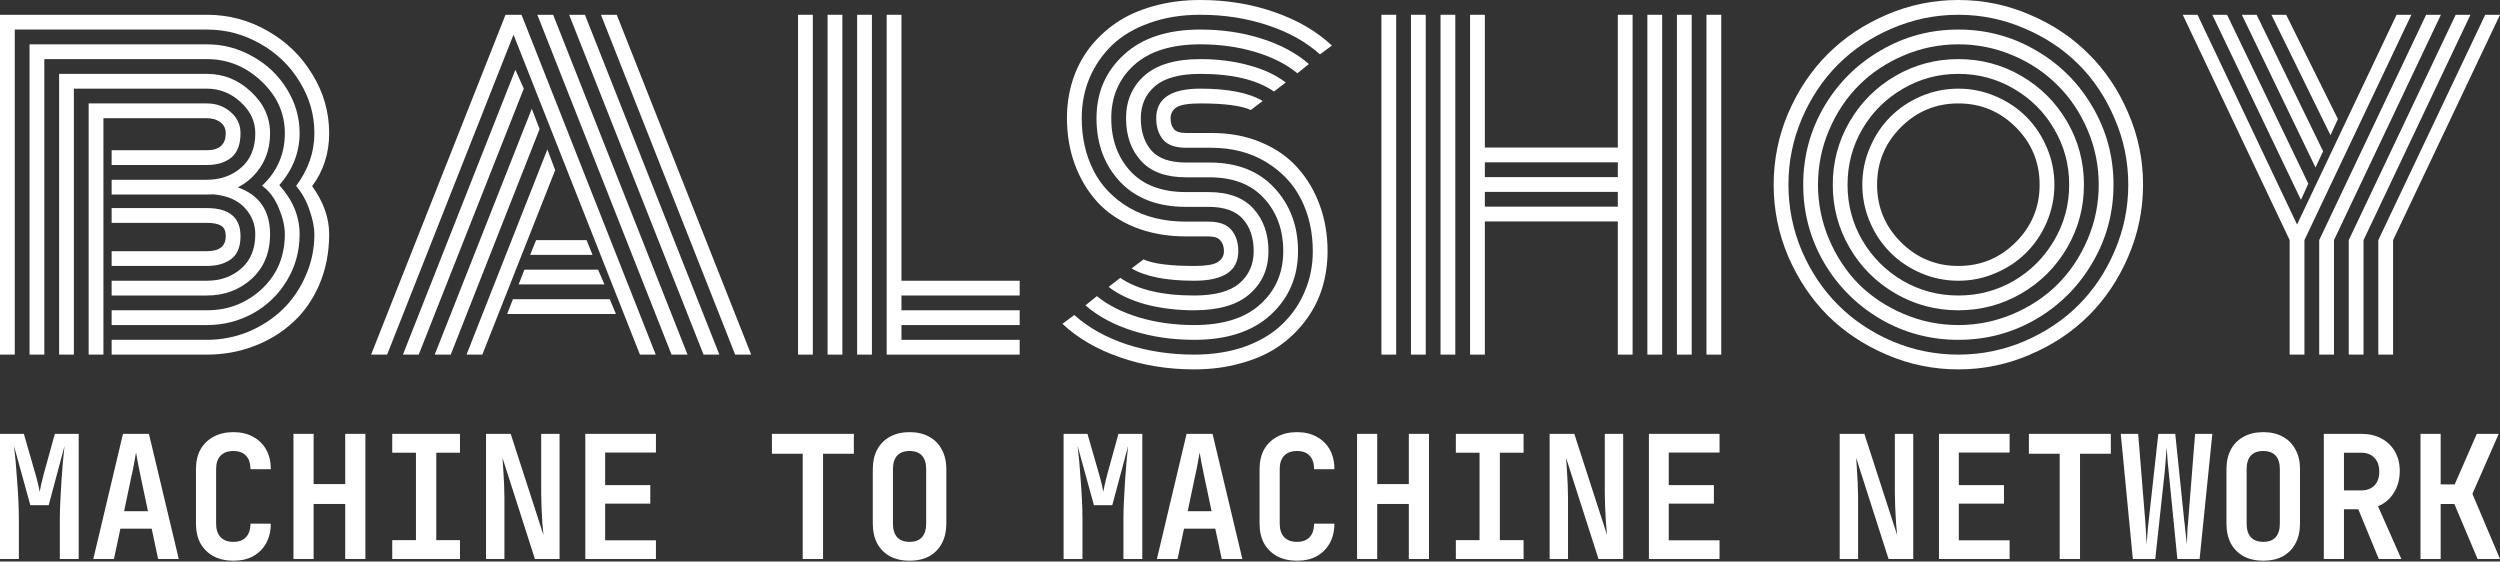 <svg width="463" height="104" viewBox="0 0 463 104" fill="none" xmlns="http://www.w3.org/2000/svg">
<rect x="0" y="0" width="463" height="104" fill="#333333" stroke="none"/>
<path d="M427.503 34.015L426.134 37.017L409.716 2.736H412.452L427.503 34.015ZM430.239 28.01L428.833 31.013L415.189 2.736H417.925L430.239 28.01ZM432.975 22.043L431.607 25.046L420.662 2.736H423.398L432.975 22.043ZM429.517 44.467L449.318 2.736H452.054L432.253 44.467V65.674H429.517V44.467ZM434.99 44.467L454.791 2.736H457.527L437.726 44.467V65.674H434.99V44.467ZM440.463 44.467L460.263 2.736H463L443.199 44.467V65.674H440.463V44.467ZM425.412 41.578L443.845 2.736H446.581L426.781 44.467V65.674H424.044V44.467L404.243 2.736H406.98L425.412 41.578Z" fill="white"/>
<path d="M352.046 23.564C349.107 26.503 347.638 30.05 347.638 34.205C347.638 38.36 349.107 41.908 352.046 44.847C354.985 47.786 358.533 49.255 362.688 49.255C366.843 49.255 370.39 47.786 373.329 44.847C376.269 41.908 377.738 38.36 377.738 34.205C377.738 30.05 376.269 26.503 373.329 23.564C370.39 20.624 366.843 19.155 362.688 19.155C358.533 19.155 354.985 20.624 352.046 23.564ZM346.307 41.122C345.37 38.918 344.901 36.612 344.901 34.205C344.901 31.798 345.37 29.505 346.307 27.326C347.245 25.122 348.512 23.221 350.108 21.625C351.704 20.029 353.592 18.762 355.771 17.825C357.975 16.887 360.281 16.418 362.688 16.418C365.095 16.418 367.388 16.887 369.567 17.825C371.771 18.762 373.672 20.029 375.268 21.625C376.864 23.221 378.131 25.122 379.068 27.326C380.006 29.505 380.475 31.798 380.475 34.205C380.475 36.612 380.006 38.918 379.068 41.122C378.131 43.301 376.864 45.189 375.268 46.785C373.672 48.381 371.771 49.648 369.567 50.586C367.388 51.523 365.095 51.992 362.688 51.992C360.281 51.992 357.975 51.523 355.771 50.586C353.592 49.648 351.704 48.381 350.108 46.785C348.512 45.189 347.245 43.301 346.307 41.122ZM344.901 23.906C343.077 27.047 342.165 30.48 342.165 34.205C342.165 37.93 343.077 41.363 344.901 44.505C346.751 47.646 349.247 50.142 352.388 51.992C355.53 53.816 358.963 54.728 362.688 54.728C366.412 54.728 369.846 53.816 372.987 51.992C376.129 50.142 378.612 47.646 380.437 44.505C382.286 41.363 383.211 37.93 383.211 34.205C383.211 30.48 382.286 27.047 380.437 23.906C378.612 20.764 376.129 18.281 372.987 16.456C369.846 14.607 366.412 13.682 362.688 13.682C358.963 13.682 355.53 14.607 352.388 16.456C349.247 18.281 346.751 20.764 344.901 23.906ZM342.545 45.873C340.467 42.3 339.428 38.411 339.428 34.205C339.428 29.999 340.467 26.11 342.545 22.537C344.623 18.965 347.448 16.14 351.02 14.062C354.593 11.984 358.482 10.946 362.688 10.946C366.894 10.946 370.783 11.984 374.356 14.062C377.928 16.14 380.753 18.965 382.831 22.537C384.909 26.11 385.947 29.999 385.947 34.205C385.947 38.411 384.909 42.3 382.831 45.873C380.753 49.445 377.928 52.27 374.356 54.348C370.783 56.426 366.894 57.465 362.688 57.465C358.482 57.465 354.593 56.426 351.02 54.348C347.448 52.27 344.623 49.445 342.545 45.873ZM338.744 24.096C337.376 27.313 336.692 30.683 336.692 34.205C336.692 37.727 337.376 41.097 338.744 44.315C340.113 47.532 341.949 50.307 344.255 52.638C346.586 54.944 349.361 56.78 352.578 58.149C355.796 59.517 359.166 60.201 362.688 60.201C366.21 60.201 369.58 59.517 372.797 58.149C376.015 56.78 378.777 54.944 381.083 52.638C383.414 50.307 385.263 47.532 386.631 44.315C388 41.097 388.684 37.727 388.684 34.205C388.684 30.683 388 27.313 386.631 24.096C385.263 20.878 383.414 18.116 381.083 15.81C378.777 13.479 376.015 11.63 372.797 10.261C369.58 8.893 366.21 8.209 362.688 8.209C359.166 8.209 355.796 8.893 352.578 10.261C349.361 11.63 346.586 13.479 344.255 15.81C341.949 18.116 340.113 20.878 338.744 24.096ZM337.794 48.609C335.235 44.201 333.956 39.399 333.956 34.205C333.956 29.011 335.235 24.21 337.794 19.801C340.379 15.392 343.875 11.908 348.284 9.349C352.692 6.765 357.494 5.473 362.688 5.473C367.882 5.473 372.683 6.765 377.092 9.349C381.501 11.908 384.985 15.392 387.544 19.801C390.128 24.21 391.42 29.011 391.42 34.205C391.42 39.399 390.128 44.201 387.544 48.609C384.985 53.018 381.501 56.514 377.092 59.099C372.683 61.658 367.882 62.937 362.688 62.937C357.494 62.937 352.692 61.658 348.284 59.099C343.875 56.514 340.379 53.018 337.794 48.609ZM333.69 22.005C332.043 25.882 331.219 29.948 331.219 34.205C331.219 38.462 332.043 42.541 333.69 46.443C335.362 50.319 337.604 53.664 340.417 56.476C343.229 59.289 346.573 61.531 350.45 63.203C354.352 64.85 358.431 65.674 362.688 65.674C366.945 65.674 371.011 64.85 374.888 63.203C378.79 61.531 382.147 59.289 384.959 56.476C387.772 53.664 390.001 50.319 391.648 46.443C393.32 42.541 394.157 38.462 394.157 34.205C394.157 29.948 393.32 25.882 391.648 22.005C390.001 18.103 387.772 14.746 384.959 11.934C382.147 9.121 378.79 6.892 374.888 5.245C371.011 3.573 366.945 2.736 362.688 2.736C358.431 2.736 354.352 3.573 350.45 5.245C346.573 6.892 343.229 9.121 340.417 11.934C337.604 14.746 335.362 18.103 333.69 22.005ZM331.181 47.507C329.382 43.276 328.483 38.842 328.483 34.205C328.483 29.568 329.382 25.147 331.181 20.941C333.005 16.71 335.438 13.074 338.478 10.034C341.544 6.968 345.18 4.535 349.386 2.736C353.617 0.912 358.051 0 362.688 0C367.325 0 371.746 0.912 375.952 2.736C380.183 4.535 383.819 6.968 386.859 10.034C389.925 13.074 392.358 16.71 394.157 20.941C395.981 25.147 396.893 29.568 396.893 34.205C396.893 38.842 395.981 43.276 394.157 47.507C392.358 51.713 389.925 55.349 386.859 58.415C383.819 61.455 380.183 63.875 375.952 65.674C371.746 67.498 367.325 68.41 362.688 68.41C358.051 68.41 353.617 67.498 349.386 65.674C345.18 63.875 341.544 61.455 338.478 58.415C335.438 55.349 333.005 51.713 331.181 47.507Z" fill="white"/>
<path d="M316.04 2.736H318.776V65.674H316.04V2.736ZM255.839 2.736H258.575V65.674H255.839V2.736ZM310.567 2.736H313.303V65.674H310.567V2.736ZM305.094 2.736H307.831V65.674H305.094V2.736ZM299.621 2.736H302.358V65.674H299.621V41.008H274.994V65.674H272.257V2.736H274.994V27.326H299.621V2.736ZM266.784 2.736H269.521V65.674H266.784V2.736ZM261.312 2.736H264.048V65.674H261.312V2.736ZM299.621 38.272V35.535H274.994V38.272H299.621ZM299.621 32.799V30.062H274.994V32.799H299.621Z" fill="white"/>
<path d="M224.241 27.364H219.642C217.692 27.364 216.285 26.87 215.424 25.882C214.562 24.868 214.132 23.538 214.132 21.891C214.132 18.243 216.855 16.418 222.303 16.418C227.421 16.418 231.272 17.179 233.857 18.699L231.652 20.371C229.879 19.56 226.762 19.155 222.303 19.155C220.124 19.155 218.654 19.396 217.894 19.877C217.159 20.358 216.792 21.03 216.792 21.891C216.792 22.753 216.995 23.424 217.4 23.906C217.806 24.387 218.553 24.628 219.642 24.628H224.355C227.776 24.628 230.854 25.21 233.591 26.376C236.352 27.541 238.62 29.138 240.394 31.165C242.167 33.166 243.523 35.485 244.46 38.12C245.398 40.729 245.866 43.529 245.866 46.519C245.866 48.951 245.524 51.257 244.84 53.436C244.156 55.615 243.117 57.617 241.724 59.441C240.356 61.265 238.696 62.849 236.745 64.192C234.819 65.509 232.514 66.535 229.828 67.27C227.168 68.03 224.279 68.41 221.163 68.41C216.273 68.41 211.687 67.663 207.405 66.168C203.148 64.698 199.601 62.633 196.763 59.973L198.967 58.339C201.552 60.67 204.782 62.481 208.659 63.773C212.561 65.04 216.729 65.674 221.163 65.674C224.634 65.674 227.763 65.18 230.55 64.192C233.363 63.178 235.668 61.797 237.467 60.049C239.291 58.301 240.685 56.274 241.648 53.968C242.636 51.662 243.13 49.179 243.13 46.519C243.13 42.997 242.421 39.817 241.002 36.98C239.583 34.116 237.416 31.798 234.503 30.024C231.614 28.251 228.194 27.364 224.241 27.364ZM219.642 30.101H223.975C229.119 30.101 233.134 31.671 236.023 34.813C238.937 37.955 240.394 41.857 240.394 46.519C240.394 51.257 238.709 55.184 235.339 58.301C231.969 61.392 227.244 62.937 221.163 62.937C217.109 62.937 213.321 62.38 209.799 61.265C206.277 60.15 203.351 58.579 201.02 56.552L203.148 54.842C205.226 56.54 207.835 57.857 210.977 58.795C214.144 59.732 217.539 60.201 221.163 60.201C226.509 60.201 230.588 58.921 233.401 56.362C236.238 53.803 237.657 50.522 237.657 46.519C237.657 42.566 236.466 39.298 234.085 36.714C231.728 34.129 228.346 32.837 223.937 32.837H219.642C215.943 32.837 213.169 31.823 211.319 29.796C209.47 27.77 208.545 25.134 208.545 21.891C208.545 18.648 209.685 16.013 211.965 13.986C214.271 11.959 217.717 10.946 222.303 10.946C225.521 10.946 228.51 11.326 231.272 12.086C234.034 12.821 236.314 13.885 238.113 15.278L235.947 16.951C232.78 14.771 228.232 13.682 222.303 13.682C218.477 13.682 215.677 14.442 213.904 15.962C212.155 17.457 211.281 19.434 211.281 21.891C211.281 24.374 211.927 26.363 213.22 27.858C214.537 29.353 216.678 30.101 219.642 30.101ZM219.642 35.573H223.823C227.522 35.573 230.297 36.599 232.146 38.652C233.996 40.704 234.921 43.326 234.921 46.519C234.921 49.762 233.768 52.397 231.462 54.424C229.182 56.451 225.749 57.465 221.163 57.465C217.945 57.465 214.942 57.097 212.155 56.362C209.394 55.602 207.113 54.525 205.314 53.132L207.481 51.46C210.648 53.639 215.208 54.728 221.163 54.728C224.989 54.728 227.776 53.981 229.524 52.486C231.298 50.966 232.184 48.977 232.184 46.519C232.184 44.061 231.526 42.085 230.208 40.59C228.891 39.07 226.75 38.31 223.785 38.31H219.642C214.448 38.31 210.382 36.764 207.443 33.673C204.529 30.556 203.072 26.629 203.072 21.891C203.072 17.153 204.757 13.239 208.127 10.148C211.497 7.031 216.222 5.473 222.303 5.473C226.357 5.473 230.132 6.03 233.629 7.145C237.15 8.26 240.077 9.831 242.408 11.858L240.28 13.568C238.202 11.87 235.592 10.553 232.45 9.615C229.309 8.678 225.926 8.209 222.303 8.209C216.957 8.209 212.865 9.489 210.027 12.048C207.215 14.607 205.808 17.888 205.808 21.891C205.808 25.869 206.999 29.15 209.381 31.735C211.763 34.294 215.183 35.573 219.642 35.573ZM219.642 41.046H223.823C225.774 41.046 227.18 41.553 228.042 42.566C228.903 43.58 229.334 44.897 229.334 46.519C229.334 50.167 226.61 51.992 221.163 51.992C216.019 51.992 212.155 51.232 209.571 49.711L211.775 48.039C213.549 48.85 216.678 49.255 221.163 49.255C223.342 49.255 224.799 49.015 225.533 48.533C226.293 48.052 226.674 47.38 226.674 46.519C226.674 45.683 226.458 45.024 226.027 44.543C225.622 44.036 224.862 43.782 223.747 43.782H219.642C216.146 43.782 212.979 43.212 210.141 42.072C207.329 40.932 205.01 39.361 203.186 37.36C201.387 35.358 200.006 33.04 199.043 30.404C198.081 27.77 197.599 24.932 197.599 21.891C197.599 19.459 197.941 17.153 198.625 14.974C199.309 12.795 200.336 10.794 201.704 8.969C203.097 7.145 204.757 5.574 206.683 4.257C208.633 2.914 210.939 1.875 213.6 1.14C216.285 0.38 219.186 0 222.303 0C227.193 0 231.766 0.747 236.023 2.242C240.28 3.712 243.827 5.777 246.664 8.437L244.46 10.072C241.876 7.74 238.645 5.942 234.769 4.675C230.892 3.382 226.737 2.736 222.303 2.736C218.832 2.736 215.69 3.243 212.877 4.257C210.09 5.245 207.785 6.613 205.96 8.361C204.161 10.11 202.768 12.136 201.78 14.442C200.817 16.748 200.336 19.231 200.336 21.891C200.336 25.464 201.058 28.682 202.502 31.545C203.946 34.408 206.15 36.714 209.115 38.462C212.079 40.185 215.589 41.046 219.642 41.046Z" fill="white"/>
<path d="M147.796 2.736H150.533V65.674H147.796V2.736ZM164.215 2.736H166.951V51.992H188.842V54.728H166.951V57.465H188.842V60.201H166.951V62.937H188.842V65.674H164.215V2.736ZM158.742 2.736H161.478V65.674H158.742V2.736ZM153.269 2.736H156.005V65.674H153.269V2.736Z" fill="white"/>
<path d="M98.184 47.203L99.286 44.467H108.635L109.737 47.203H98.184ZM96.055 52.676L97.12 49.939H110.764L111.942 52.676H96.055ZM93.927 58.149L94.991 55.412H112.93L114.07 58.149H93.927ZM71.694 65.674H68.729L93.623 2.736H96.588L121.443 65.674H118.517L95.105 6.423L71.694 65.674ZM95.447 12.922L97.006 16.418L77.547 65.674H74.62L95.447 12.922ZM98.488 20.143L99.932 23.906L83.476 65.674H80.511L98.488 20.143ZM101.376 27.668L102.82 31.507L89.328 65.674H86.402L101.376 27.668ZM139.116 65.674H136.151L111.296 2.736H114.222L139.116 65.674ZM108.331 2.736L133.225 65.674H130.299L105.405 2.736H108.331ZM102.44 2.736L127.334 65.674H124.37L99.514 2.736H102.44Z" fill="white"/>
<path d="M41.806 43.745C41.806 42.756 41.502 42.098 40.894 41.768C40.311 41.439 39.45 41.274 38.31 41.274H20.675V38.538H38.31C42.465 38.538 44.543 40.273 44.543 43.745C44.543 45.696 43.972 47.102 42.832 47.963C41.692 48.825 40.185 49.255 38.31 49.255H20.675V46.519H38.31C40.641 46.519 41.806 45.594 41.806 43.745ZM19.155 65.674H16.418V19.155H38.31C40.033 19.155 41.502 19.687 42.718 20.751C43.934 21.79 44.543 23.095 44.543 24.666C44.543 26.743 43.972 28.251 42.832 29.188C41.692 30.101 40.185 30.557 38.31 30.557H20.675V27.82H38.31C40.641 27.82 41.806 26.769 41.806 24.666C41.806 23.804 41.477 23.133 40.818 22.651C40.159 22.145 39.323 21.891 38.31 21.891H19.155V65.674ZM20.675 33.293H38.31C40.818 33.293 42.934 32.545 44.657 31.051C46.405 29.53 47.279 27.402 47.279 24.666C47.279 22.461 46.367 20.536 44.543 18.889C42.744 17.242 40.666 16.418 38.31 16.418H13.682V65.674H10.946V13.682H38.31C41.426 13.682 44.15 14.784 46.481 16.988C48.837 19.168 50.015 21.727 50.015 24.666C50.015 26.971 49.471 28.986 48.381 30.709C47.317 32.431 45.873 33.762 44.049 34.699C48.026 36.118 50.015 39.007 50.015 43.364C50.015 46.81 48.875 49.572 46.595 51.65C44.315 53.702 41.553 54.728 38.31 54.728H20.675V51.992H38.31C40.818 51.992 42.934 51.244 44.657 49.749C46.405 48.229 47.279 46.101 47.279 43.364C47.279 41.515 46.62 39.881 45.303 38.462C43.985 37.043 42.047 36.219 39.488 35.991C39.234 36.017 38.842 36.029 38.31 36.029H20.675V33.293ZM55.488 24.666C55.488 28.213 54.234 31.418 51.726 34.281C54.234 37.068 55.488 40.096 55.488 43.364C55.488 46.532 54.69 49.42 53.094 52.03C51.523 54.614 49.42 56.628 46.785 58.073C44.175 59.492 41.35 60.201 38.31 60.201H20.675V57.465H38.31C42.262 57.465 45.657 56.147 48.495 53.512C51.333 50.852 52.752 47.469 52.752 43.364C52.752 41.895 52.372 40.273 51.612 38.5C50.877 36.701 49.851 35.333 48.533 34.395C51.346 31.76 52.752 28.517 52.752 24.666C52.752 20.966 51.308 17.761 48.419 15.05C45.531 12.314 42.161 10.946 38.31 10.946H8.209V65.674H5.473V8.209H38.31C41.325 8.209 44.15 8.957 46.785 10.452C49.445 11.921 51.561 13.935 53.132 16.494C54.703 19.028 55.488 21.752 55.488 24.666ZM54.842 34.433C57.097 31.418 58.225 28.162 58.225 24.666C58.225 21.245 57.312 18.065 55.488 15.126C53.689 12.162 51.257 9.818 48.191 8.095C45.125 6.347 41.832 5.473 38.31 5.473H2.736V65.674H0V2.736H38.31C42.313 2.736 46.05 3.725 49.521 5.701C53.018 7.677 55.792 10.363 57.845 13.758C59.922 17.128 60.961 20.764 60.961 24.666C60.961 28.39 59.91 31.659 57.807 34.471C59.91 37.385 60.961 40.349 60.961 43.364C60.961 46.76 60.353 49.876 59.137 52.714C57.921 55.526 56.274 57.87 54.196 59.745C52.144 61.62 49.749 63.077 47.013 64.115C44.277 65.154 41.376 65.674 38.31 65.674H20.675V62.937H38.31C40.97 62.937 43.517 62.443 45.949 61.455C48.381 60.442 50.497 59.074 52.296 57.35C54.095 55.628 55.526 53.55 56.59 51.118C57.68 48.685 58.225 46.101 58.225 43.364C58.225 42.148 57.933 40.691 57.35 38.994C56.793 37.271 55.957 35.751 54.842 34.433Z" fill="white"/>
<path d="M448.277 103.527V80.35H452.01V89.716H454.608L458.699 80.35H462.761L457.893 91.462L463 103.527H458.849L454.548 93.335H452.01V103.527H448.277Z" fill="white"/>
<path d="M430.369 103.527V80.35H437.268C438.722 80.35 439.976 80.636 441.031 81.207C442.106 81.779 442.942 82.583 443.54 83.62C444.137 84.636 444.436 85.843 444.436 87.24C444.436 88.764 444.067 90.108 443.331 91.272C442.614 92.436 441.638 93.261 440.404 93.748L444.734 103.527H440.553L436.76 94.32H434.102V103.527H430.369ZM434.102 90.827H437.268C438.323 90.827 439.15 90.52 439.747 89.907C440.344 89.293 440.643 88.446 440.643 87.367C440.643 86.266 440.344 85.409 439.747 84.795C439.15 84.16 438.323 83.843 437.268 83.843H434.102V90.827Z" fill="white"/>
<path d="M419.152 103.844C417.758 103.844 416.544 103.569 415.509 103.019C414.493 102.447 413.707 101.654 413.149 100.638C412.612 99.601 412.343 98.383 412.343 96.987V86.891C412.343 85.494 412.612 84.287 413.149 83.271C413.707 82.234 414.493 81.44 415.509 80.89C416.544 80.319 417.758 80.033 419.152 80.033C420.566 80.033 421.78 80.319 422.796 80.89C423.811 81.44 424.587 82.234 425.125 83.271C425.682 84.287 425.961 85.483 425.961 86.859V96.987C425.961 98.383 425.682 99.601 425.125 100.638C424.587 101.654 423.811 102.447 422.796 103.019C421.78 103.569 420.566 103.844 419.152 103.844ZM419.152 100.352C420.167 100.352 420.934 100.066 421.452 99.495C421.969 98.902 422.228 98.066 422.228 96.987V86.891C422.228 85.79 421.969 84.954 421.452 84.382C420.934 83.811 420.167 83.525 419.152 83.525C418.137 83.525 417.37 83.811 416.852 84.382C416.335 84.954 416.076 85.79 416.076 86.891V96.987C416.076 98.066 416.335 98.902 416.852 99.495C417.39 100.066 418.157 100.352 419.152 100.352Z" fill="white"/>
<path d="M395.003 103.527L392.763 80.35H395.989L397.303 96.542C397.342 96.902 397.372 97.346 397.392 97.876C397.432 98.383 397.462 98.902 397.482 99.431C397.522 99.96 397.542 100.426 397.542 100.828C397.581 100.426 397.621 99.96 397.661 99.431C397.701 98.902 397.741 98.383 397.78 97.876C397.84 97.346 397.89 96.902 397.93 96.542L399.722 80.35H402.857L404.53 96.542C404.59 96.902 404.639 97.346 404.679 97.876C404.739 98.383 404.799 98.902 404.858 99.431C404.918 99.96 404.968 100.426 405.008 100.828C405.028 100.426 405.048 99.96 405.067 99.431C405.087 98.902 405.107 98.383 405.127 97.876C405.167 97.346 405.207 96.902 405.247 96.542L406.531 80.35H409.726L407.367 103.527H403.246L401.633 87.272C401.593 86.869 401.543 86.404 401.484 85.875C401.444 85.324 401.404 84.784 401.364 84.255C401.324 83.705 401.295 83.239 401.275 82.859C401.255 83.239 401.215 83.705 401.155 84.255C401.115 84.784 401.076 85.324 401.036 85.875C400.996 86.404 400.956 86.869 400.916 87.272L399.154 103.527H395.003Z" fill="white"/>
<path d="M381.456 103.527V84.033H375.752V80.35H390.923V84.033H385.219V103.527H381.456Z" fill="white"/>
<path d="M359.099 103.527V80.35H372.18V83.811H362.772V89.843H371.135V93.272H362.772V100.066H372.18V103.527H359.099Z" fill="white"/>
<path d="M340.714 103.527V80.35H345.283L351.346 99.082C351.286 98.405 351.217 97.611 351.137 96.701C351.077 95.769 351.027 94.828 350.988 93.875C350.948 92.902 350.928 92.055 350.928 91.335V80.35H354.332V103.527H349.763L343.76 84.795C343.8 85.409 343.85 86.15 343.91 87.017C343.969 87.885 344.019 88.774 344.059 89.684C344.099 90.594 344.119 91.431 344.119 92.192V103.527H340.714Z" fill="white"/>
<path d="M305.378 103.527V80.35H318.458V83.811H309.051V89.843H317.413V93.272H309.051V100.066H318.458V103.527H305.378Z" fill="white"/>
<path d="M286.993 103.527V80.35H291.562L297.625 99.082C297.565 98.405 297.495 97.611 297.415 96.701C297.356 95.769 297.306 94.828 297.266 93.875C297.226 92.902 297.206 92.055 297.206 91.335V80.35H300.611V103.527H296.042L290.039 84.795C290.079 85.409 290.128 86.15 290.188 87.017C290.248 87.885 290.298 88.774 290.338 89.684C290.377 90.594 290.397 91.431 290.397 92.192V103.527H286.993Z" fill="white"/>
<path d="M269.623 103.527V100.034H274.013V83.843H269.623V80.35H282.166V83.843H277.776V100.034H282.166V103.527H269.623Z" fill="white"/>
<path d="M251.328 103.527V80.35H255.061V89.653H260.914V80.35H264.647V103.527H260.914V93.335H255.061V103.527H251.328Z" fill="white"/>
<path d="M240.2 103.844C238.806 103.844 237.582 103.569 236.526 103.019C235.491 102.447 234.685 101.654 234.107 100.638C233.55 99.601 233.271 98.383 233.271 96.987V86.891C233.271 85.472 233.55 84.255 234.107 83.24C234.685 82.224 235.491 81.44 236.526 80.89C237.582 80.319 238.806 80.033 240.2 80.033C241.613 80.033 242.828 80.319 243.843 80.89C244.879 81.44 245.685 82.224 246.262 83.24C246.84 84.255 247.128 85.472 247.128 86.891H243.365C243.365 85.79 243.087 84.954 242.529 84.382C241.992 83.811 241.215 83.525 240.2 83.525C239.184 83.525 238.398 83.811 237.84 84.382C237.283 84.954 237.004 85.779 237.004 86.859V96.987C237.004 98.066 237.283 98.902 237.84 99.495C238.398 100.066 239.184 100.352 240.2 100.352C241.215 100.352 241.992 100.066 242.529 99.495C243.087 98.902 243.365 98.066 243.365 96.987H247.128C247.128 98.362 246.84 99.569 246.262 100.606C245.685 101.643 244.879 102.447 243.843 103.019C242.828 103.569 241.613 103.844 240.2 103.844Z" fill="white"/>
<path d="M214.259 103.527L219.754 80.35H224.562L230.087 103.527H226.265L225.07 97.907H219.276L218.082 103.527H214.259ZM219.963 94.669H224.383L223.069 88.446C222.85 87.409 222.661 86.478 222.502 85.652C222.342 84.806 222.233 84.192 222.173 83.811C222.113 84.192 222.004 84.806 221.845 85.652C221.705 86.478 221.516 87.398 221.277 88.415L219.963 94.669Z" fill="white"/>
<path d="M196.979 103.527V80.35H201.399L203.519 87.716C203.738 88.457 203.917 89.134 204.057 89.748C204.196 90.362 204.286 90.806 204.326 91.081C204.365 90.806 204.455 90.362 204.594 89.748C204.734 89.134 204.903 88.457 205.102 87.716L207.133 80.35H211.553V103.527H208.059V96.32C208.059 95.262 208.089 94.108 208.148 92.859C208.208 91.611 208.278 90.362 208.357 89.113C208.437 87.864 208.527 86.679 208.626 85.557C208.746 84.435 208.845 83.451 208.925 82.605L205.998 93.558H202.593L199.577 82.605C199.677 83.409 199.776 84.361 199.876 85.462C199.975 86.541 200.065 87.705 200.145 88.954C200.244 90.182 200.324 91.431 200.383 92.701C200.443 93.971 200.473 95.177 200.473 96.32V103.527H196.979Z" fill="white"/>
<path d="M168.452 103.844C167.058 103.844 165.843 103.569 164.808 103.019C163.793 102.447 163.006 101.654 162.449 100.638C161.911 99.601 161.642 98.383 161.642 96.987V86.891C161.642 85.494 161.911 84.287 162.449 83.271C163.006 82.234 163.793 81.44 164.808 80.89C165.843 80.319 167.058 80.033 168.452 80.033C169.865 80.033 171.08 80.319 172.095 80.89C173.111 81.44 173.887 82.234 174.425 83.271C174.982 84.287 175.261 85.483 175.261 86.859V96.987C175.261 98.383 174.982 99.601 174.425 100.638C173.887 101.654 173.111 102.447 172.095 103.019C171.08 103.569 169.865 103.844 168.452 103.844ZM168.452 100.352C169.467 100.352 170.234 100.066 170.751 99.495C171.269 98.902 171.528 98.066 171.528 96.987V86.891C171.528 85.79 171.269 84.954 170.751 84.382C170.234 83.811 169.467 83.525 168.452 83.525C167.436 83.525 166.67 83.811 166.152 84.382C165.634 84.954 165.376 85.79 165.376 86.891V96.987C165.376 98.066 165.634 98.902 166.152 99.495C166.69 100.066 167.456 100.352 168.452 100.352Z" fill="white"/>
<path d="M148.663 103.527V84.033H142.959V80.35H158.13V84.033H152.426V103.527H148.663Z" fill="white"/>
<path d="M108.399 103.527V80.35H121.479V83.811H112.072V89.843H120.434V93.272H112.072V100.066H121.479V103.527H108.399Z" fill="white"/>
<path d="M90.014 103.527V80.35H94.583L100.646 99.082C100.586 98.405 100.516 97.611 100.436 96.701C100.377 95.769 100.327 94.828 100.287 93.875C100.247 92.902 100.227 92.055 100.227 91.335V80.35H103.632V103.527H99.063L93.06 84.795C93.1 85.409 93.15 86.15 93.209 87.017C93.269 87.885 93.319 88.774 93.359 89.684C93.398 90.594 93.418 91.431 93.418 92.192V103.527H90.014Z" fill="white"/>
<path d="M72.644 103.527V100.034H77.034V83.843H72.644V80.35H85.187V83.843H80.797V100.034H85.187V103.527H72.644Z" fill="white"/>
<path d="M54.349 103.527V80.35H58.082V89.653H63.935V80.35H67.668V103.527H63.935V93.335H58.082V103.527H54.349Z" fill="white"/>
<path d="M43.221 103.844C41.827 103.844 40.603 103.569 39.547 103.019C38.512 102.447 37.706 101.654 37.128 100.638C36.571 99.601 36.292 98.383 36.292 96.987V86.891C36.292 85.472 36.571 84.255 37.128 83.24C37.706 82.224 38.512 81.44 39.547 80.89C40.603 80.319 41.827 80.033 43.221 80.033C44.635 80.033 45.849 80.319 46.864 80.89C47.9 81.44 48.706 82.224 49.283 83.24C49.861 84.255 50.15 85.472 50.15 86.891H46.386C46.386 85.79 46.108 84.954 45.55 84.382C45.013 83.811 44.236 83.525 43.221 83.525C42.206 83.525 41.419 83.811 40.861 84.382C40.304 84.954 40.025 85.779 40.025 86.859V96.987C40.025 98.066 40.304 98.902 40.861 99.495C41.419 100.066 42.206 100.352 43.221 100.352C44.236 100.352 45.013 100.066 45.55 99.495C46.108 98.902 46.386 98.066 46.386 96.987H50.15C50.15 98.362 49.861 99.569 49.283 100.606C48.706 101.643 47.9 102.447 46.864 103.019C45.849 103.569 44.635 103.844 43.221 103.844Z" fill="white"/>
<path d="M17.28 103.527L22.775 80.35H27.583L33.108 103.527H29.286L28.091 97.907H22.297L21.103 103.527H17.28ZM22.984 94.669H27.404L26.09 88.446C25.871 87.409 25.682 86.478 25.523 85.652C25.363 84.806 25.254 84.192 25.194 83.811C25.134 84.192 25.025 84.806 24.866 85.652C24.726 86.478 24.537 87.398 24.298 88.415L22.984 94.669Z" fill="white"/>
<path d="M0 103.527V80.35H4.42L6.54 87.716C6.759 88.457 6.939 89.134 7.078 89.748C7.217 90.362 7.307 90.806 7.347 91.081C7.387 90.806 7.476 90.362 7.616 89.748C7.755 89.134 7.924 88.457 8.123 87.716L10.154 80.35H14.574V103.527H11.08V96.32C11.08 95.262 11.11 94.108 11.169 92.859C11.229 91.611 11.299 90.362 11.379 89.113C11.458 87.864 11.548 86.679 11.647 85.557C11.767 84.435 11.866 83.451 11.946 82.605L9.019 93.558H5.615L2.598 82.605C2.698 83.409 2.797 84.361 2.897 85.462C2.996 86.541 3.086 87.705 3.166 88.954C3.265 90.182 3.345 91.431 3.405 92.701C3.464 93.971 3.494 95.177 3.494 96.32V103.527H0Z" fill="white"/>
</svg>
